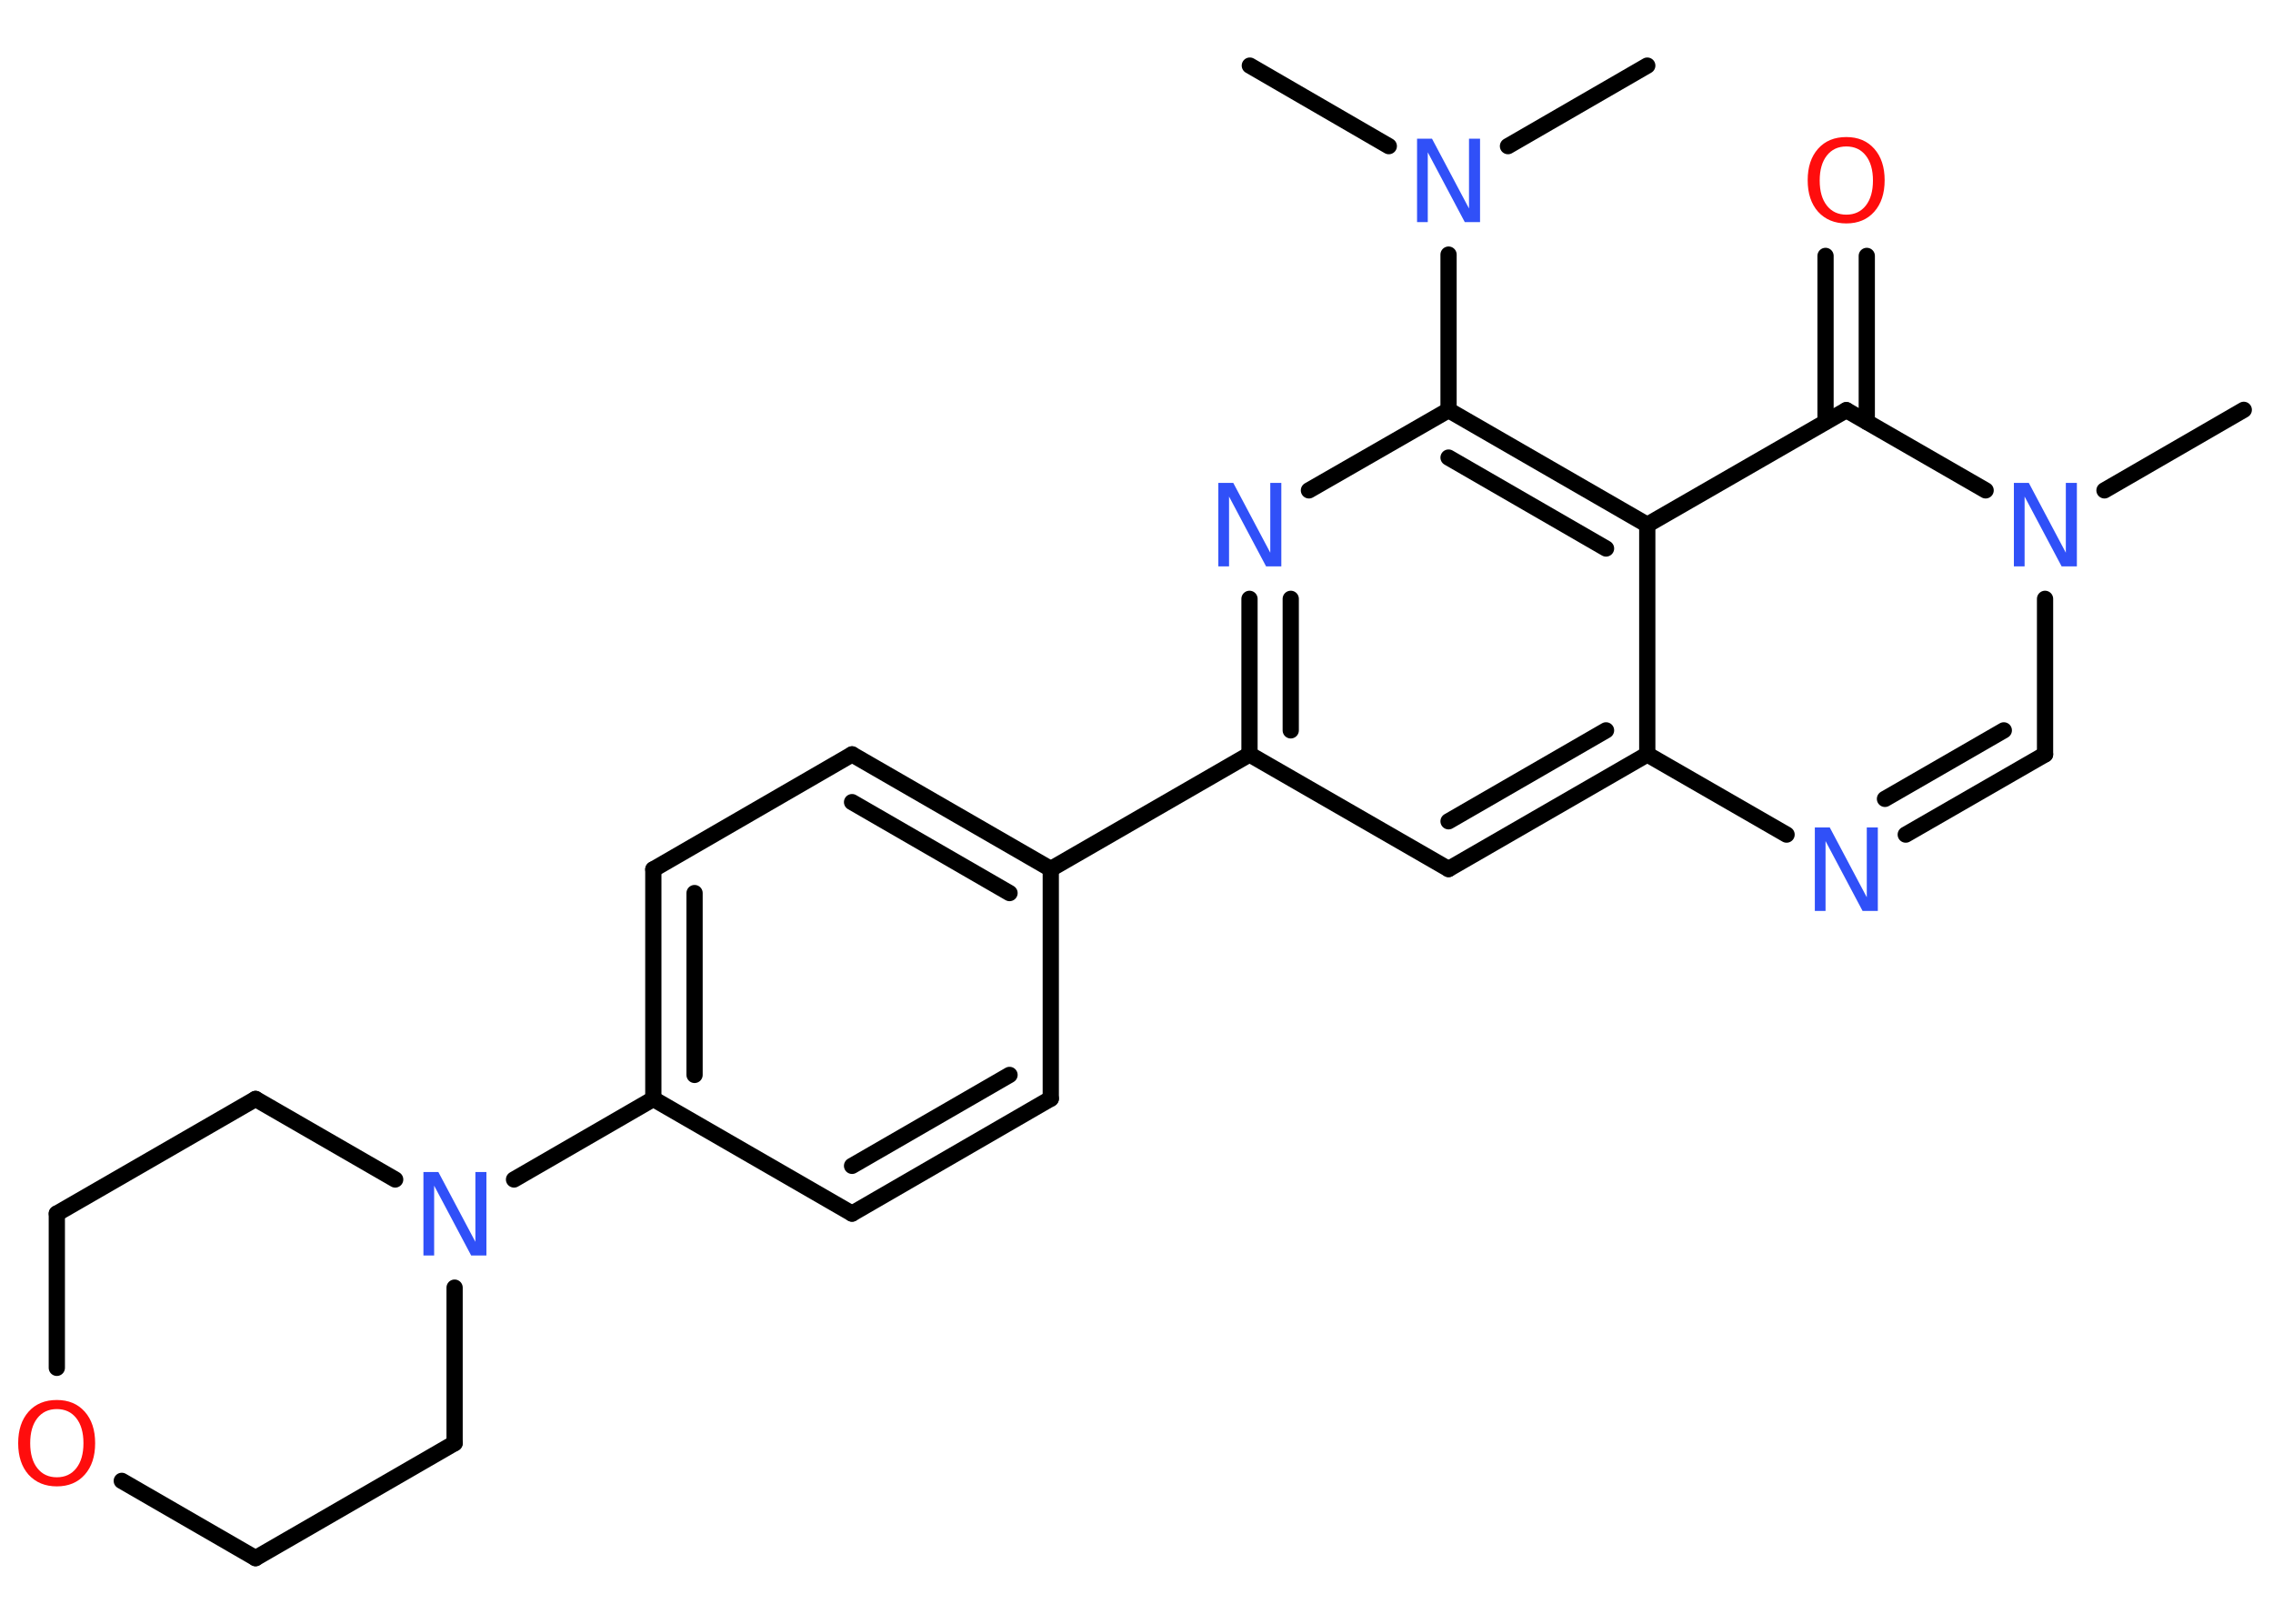 <?xml version='1.0' encoding='UTF-8'?>
<!DOCTYPE svg PUBLIC "-//W3C//DTD SVG 1.1//EN" "http://www.w3.org/Graphics/SVG/1.1/DTD/svg11.dtd">
<svg version='1.2' xmlns='http://www.w3.org/2000/svg' xmlns:xlink='http://www.w3.org/1999/xlink' width='70.0mm' height='50.0mm' viewBox='0 0 70.0 50.0'>
  <desc>Generated by the Chemistry Development Kit (http://github.com/cdk)</desc>
  <g stroke-linecap='round' stroke-linejoin='round' stroke='#000000' stroke-width='.5' fill='#3050F8'>
    <rect x='.0' y='.0' width='70.0' height='50.0' fill='#FFFFFF' stroke='none'/>
    <g id='mol1' class='mol'>
      <line id='mol1bnd1' class='bond' x1='38.49' y1='2.02' x2='42.77' y2='4.5'/>
      <line id='mol1bnd2' class='bond' x1='46.44' y1='4.5' x2='50.73' y2='2.02'/>
      <line id='mol1bnd3' class='bond' x1='44.61' y1='7.84' x2='44.61' y2='12.63'/>
      <line id='mol1bnd4' class='bond' x1='44.61' y1='12.63' x2='40.31' y2='15.1'/>
      <g id='mol1bnd5' class='bond'>
        <line x1='38.48' y1='18.44' x2='38.48' y2='23.23'/>
        <line x1='39.75' y1='18.44' x2='39.75' y2='22.49'/>
      </g>
      <line id='mol1bnd6' class='bond' x1='38.48' y1='23.23' x2='32.36' y2='26.76'/>
      <g id='mol1bnd7' class='bond'>
        <line x1='32.36' y1='26.76' x2='26.24' y2='23.23'/>
        <line x1='31.09' y1='27.5' x2='26.24' y2='24.7'/>
      </g>
      <line id='mol1bnd8' class='bond' x1='26.24' y1='23.23' x2='20.12' y2='26.77'/>
      <g id='mol1bnd9' class='bond'>
        <line x1='20.12' y1='26.77' x2='20.12' y2='33.84'/>
        <line x1='21.39' y1='27.5' x2='21.39' y2='33.1'/>
      </g>
      <line id='mol1bnd10' class='bond' x1='20.12' y1='33.84' x2='15.83' y2='36.32'/>
      <line id='mol1bnd11' class='bond' x1='14.0' y1='39.65' x2='14.0' y2='44.44'/>
      <line id='mol1bnd12' class='bond' x1='14.0' y1='44.44' x2='7.87' y2='47.98'/>
      <line id='mol1bnd13' class='bond' x1='7.87' y1='47.98' x2='3.75' y2='45.6'/>
      <line id='mol1bnd14' class='bond' x1='1.75' y1='42.12' x2='1.75' y2='37.37'/>
      <line id='mol1bnd15' class='bond' x1='1.75' y1='37.37' x2='7.87' y2='33.84'/>
      <line id='mol1bnd16' class='bond' x1='12.17' y1='36.32' x2='7.87' y2='33.84'/>
      <line id='mol1bnd17' class='bond' x1='20.12' y1='33.84' x2='26.24' y2='37.37'/>
      <g id='mol1bnd18' class='bond'>
        <line x1='26.24' y1='37.37' x2='32.36' y2='33.83'/>
        <line x1='26.24' y1='35.9' x2='31.09' y2='33.1'/>
      </g>
      <line id='mol1bnd19' class='bond' x1='32.36' y1='26.76' x2='32.36' y2='33.83'/>
      <line id='mol1bnd20' class='bond' x1='38.48' y1='23.23' x2='44.61' y2='26.76'/>
      <g id='mol1bnd21' class='bond'>
        <line x1='44.61' y1='26.76' x2='50.73' y2='23.23'/>
        <line x1='44.61' y1='25.29' x2='49.46' y2='22.49'/>
      </g>
      <line id='mol1bnd22' class='bond' x1='50.73' y1='23.23' x2='55.02' y2='25.7'/>
      <g id='mol1bnd23' class='bond'>
        <line x1='58.69' y1='25.7' x2='62.98' y2='23.23'/>
        <line x1='58.05' y1='24.6' x2='61.71' y2='22.49'/>
      </g>
      <line id='mol1bnd24' class='bond' x1='62.98' y1='23.23' x2='62.98' y2='18.44'/>
      <line id='mol1bnd25' class='bond' x1='64.81' y1='15.1' x2='69.1' y2='12.62'/>
      <line id='mol1bnd26' class='bond' x1='61.15' y1='15.1' x2='56.86' y2='12.63'/>
      <g id='mol1bnd27' class='bond'>
        <line x1='56.22' y1='12.99' x2='56.22' y2='7.88'/>
        <line x1='57.49' y1='12.99' x2='57.49' y2='7.88'/>
      </g>
      <line id='mol1bnd28' class='bond' x1='56.86' y1='12.63' x2='50.73' y2='16.16'/>
      <g id='mol1bnd29' class='bond'>
        <line x1='50.73' y1='16.16' x2='44.61' y2='12.63'/>
        <line x1='49.46' y1='16.89' x2='44.61' y2='14.09'/>
      </g>
      <line id='mol1bnd30' class='bond' x1='50.73' y1='23.23' x2='50.73' y2='16.16'/>
      <path id='mol1atm2' class='atom' d='M43.63 4.27h.47l1.14 2.15v-2.15h.34v2.57h-.47l-1.14 -2.15v2.15h-.33v-2.57z' stroke='none'/>
      <path id='mol1atm5' class='atom' d='M37.51 14.87h.47l1.14 2.15v-2.15h.34v2.57h-.47l-1.14 -2.15v2.15h-.33v-2.57z' stroke='none'/>
      <path id='mol1atm11' class='atom' d='M13.03 36.09h.47l1.14 2.15v-2.15h.34v2.57h-.47l-1.14 -2.15v2.15h-.33v-2.57z' stroke='none'/>
      <path id='mol1atm14' class='atom' d='M1.75 43.39q-.38 .0 -.6 .28q-.22 .28 -.22 .77q.0 .49 .22 .77q.22 .28 .6 .28q.38 .0 .6 -.28q.22 -.28 .22 -.77q.0 -.49 -.22 -.77q-.22 -.28 -.6 -.28zM1.75 43.11q.54 .0 .86 .36q.32 .36 .32 .97q.0 .61 -.32 .97q-.32 .36 -.86 .36q-.54 .0 -.87 -.36q-.32 -.36 -.32 -.97q.0 -.61 .32 -.97q.32 -.36 .87 -.36z' stroke='none' fill='#FF0D0D'/>
      <path id='mol1atm21' class='atom' d='M55.88 25.48h.47l1.14 2.15v-2.15h.34v2.57h-.47l-1.14 -2.15v2.15h-.33v-2.57z' stroke='none'/>
      <path id='mol1atm23' class='atom' d='M62.01 14.87h.47l1.14 2.15v-2.15h.34v2.57h-.47l-1.14 -2.15v2.15h-.33v-2.57z' stroke='none'/>
      <path id='mol1atm26' class='atom' d='M56.86 4.51q-.38 .0 -.6 .28q-.22 .28 -.22 .77q.0 .49 .22 .77q.22 .28 .6 .28q.38 .0 .6 -.28q.22 -.28 .22 -.77q.0 -.49 -.22 -.77q-.22 -.28 -.6 -.28zM56.86 4.22q.54 .0 .86 .36q.32 .36 .32 .97q.0 .61 -.32 .97q-.32 .36 -.86 .36q-.54 .0 -.87 -.36q-.32 -.36 -.32 -.97q.0 -.61 .32 -.97q.32 -.36 .87 -.36z' stroke='none' fill='#FF0D0D'/>
    </g>
  </g>
</svg>
